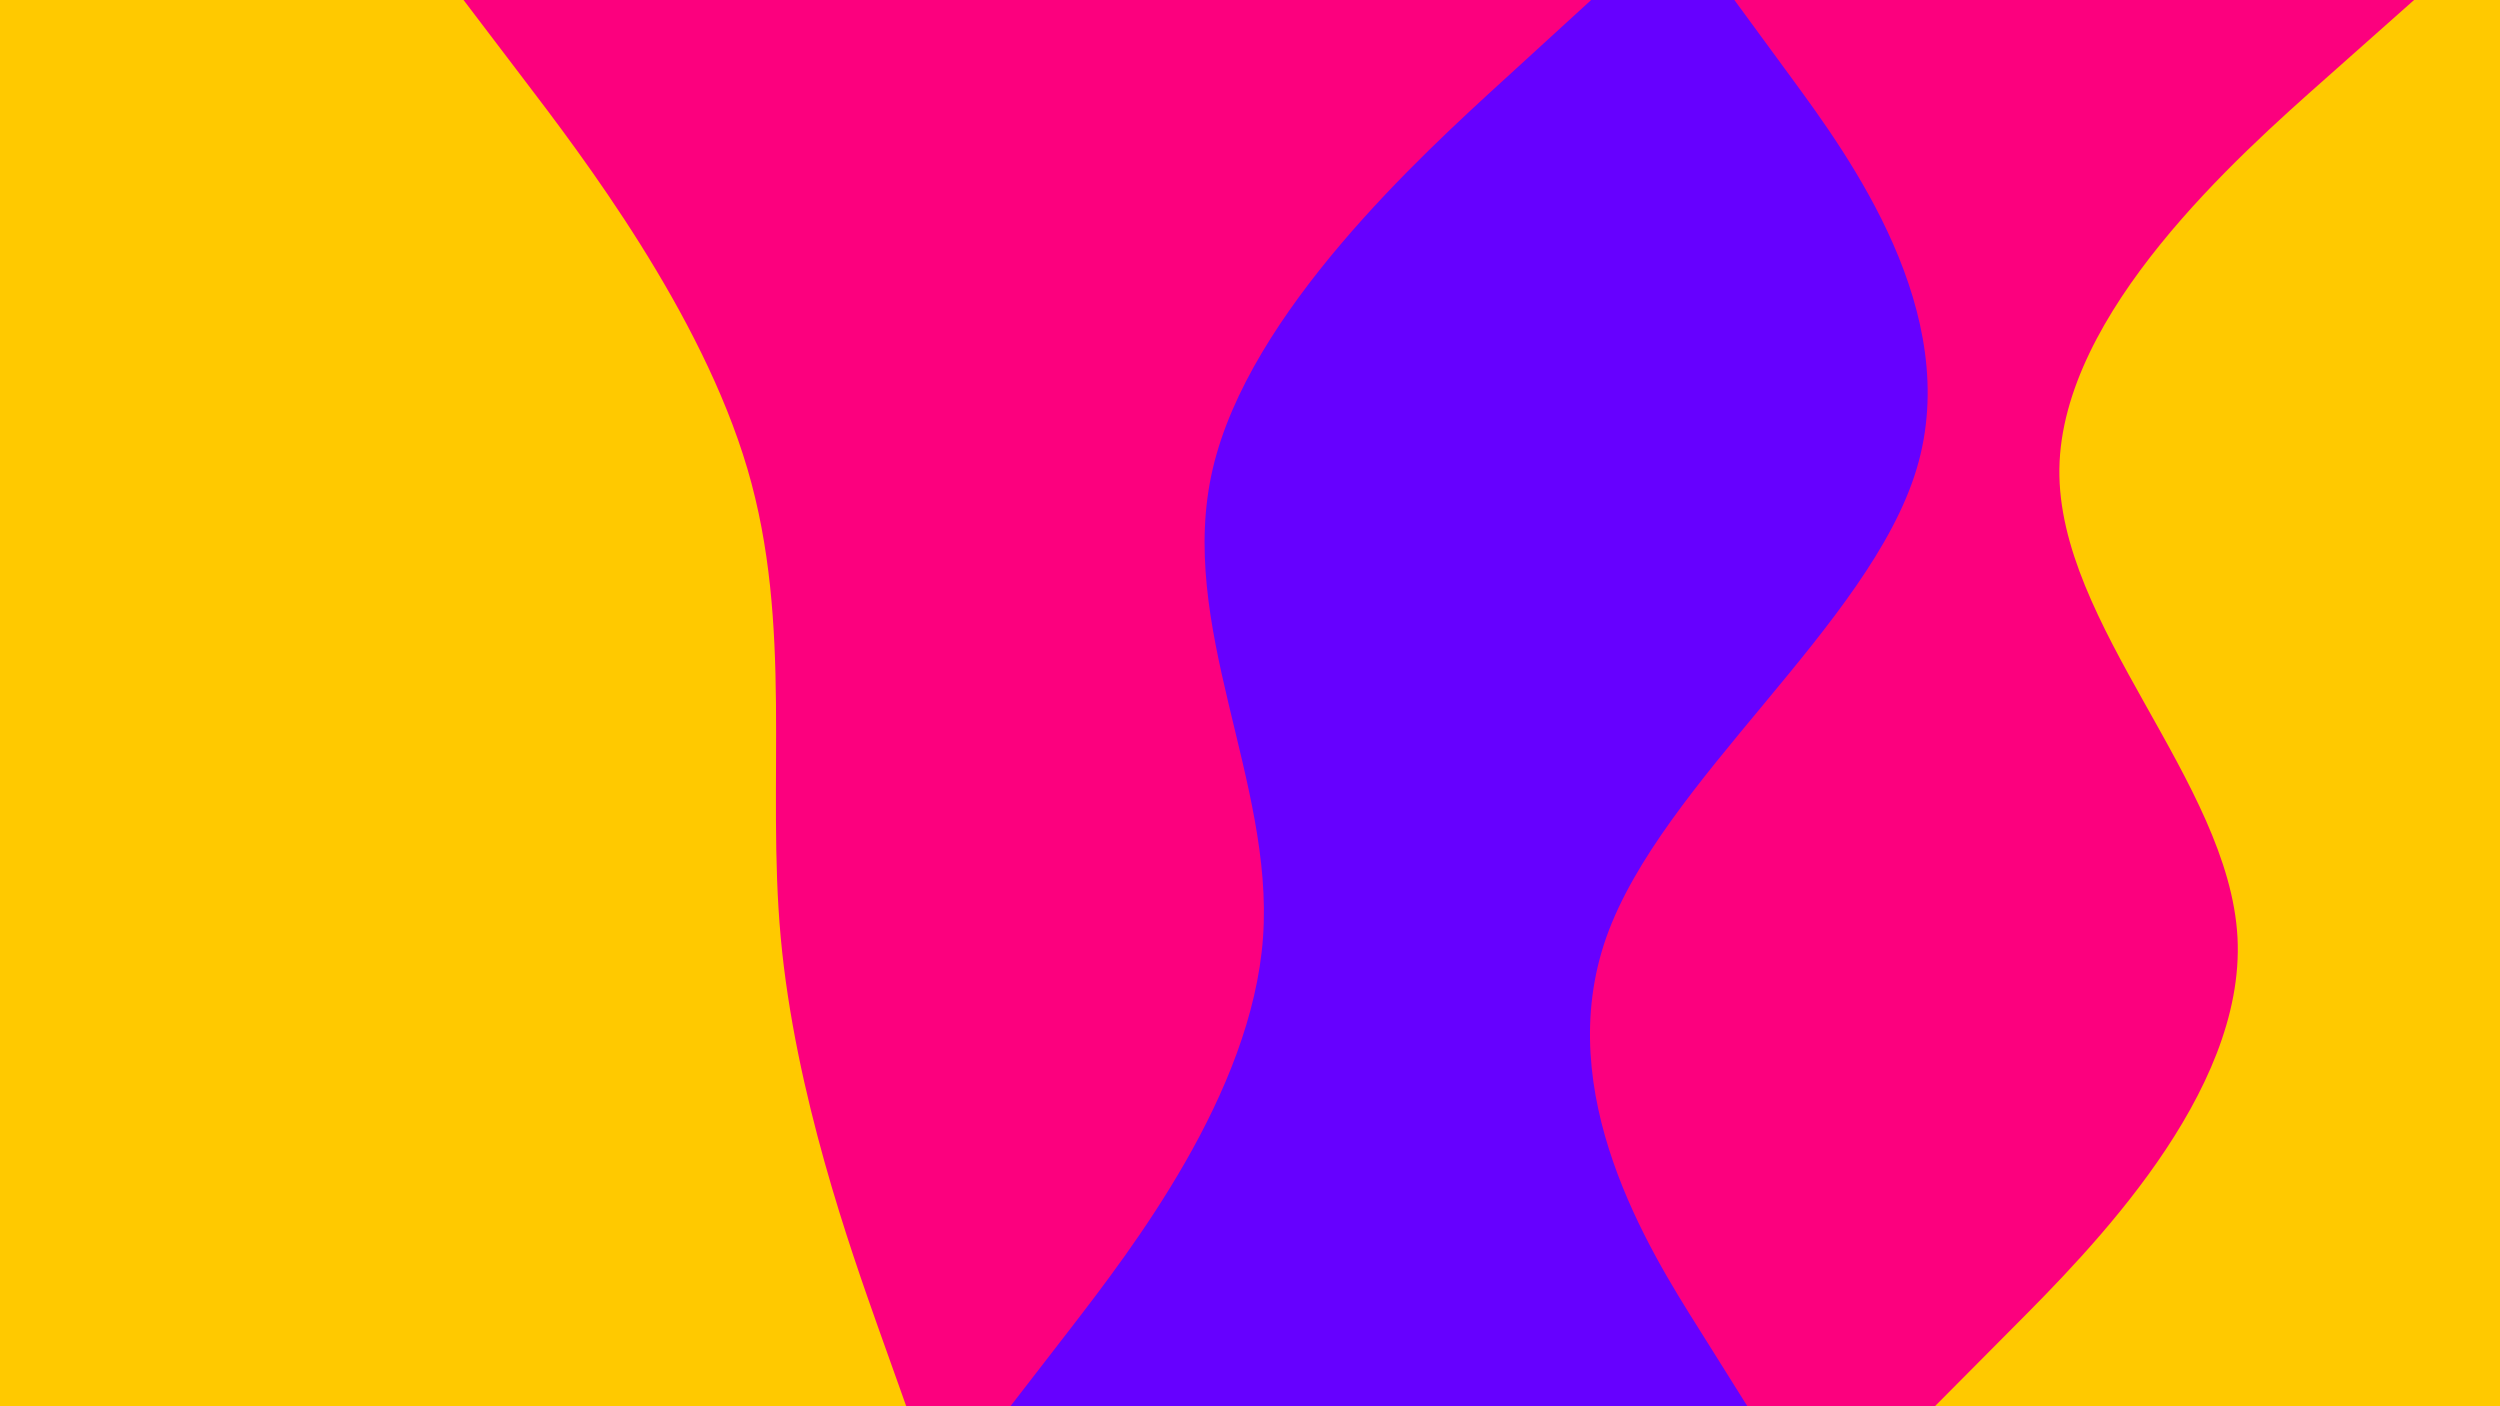 <svg id="visual" viewBox="0 0 960 540" width="960" height="540" xmlns="http://www.w3.org/2000/svg" xmlns:xlink="http://www.w3.org/1999/xlink" version="1.1"><rect x="0" y="0" width="960" height="540" fill="#ffc900"></rect><path d="M57 540L49.8 510C42.7 480 28.3 420 50.3 360C72.3 300 130.7 240 148.7 180C166.7 120 144.3 60 133.2 30L122 0L960 0L960 30C960 60 960 120 960 180C960 240 960 300 960 360C960 420 960 480 960 510L960 540Z" fill="#ffc900"></path><path d="M348 540L337.3 510C326.7 480 305.3 420 299.8 360C294.3 300 304.7 240 287 180C269.3 120 223.7 60 200.8 30L178 0L960 0L960 30C960 60 960 120 960 180C960 240 960 300 960 360C960 420 960 480 960 510L960 540Z" fill="#fc007e"></path><path d="M388 540L411.2 510C434.3 480 480.7 420 485 360C489.3 300 451.7 240 465.7 180C479.7 120 545.3 60 578.2 30L611 0L960 0L960 30C960 60 960 120 960 180C960 240 960 300 960 360C960 420 960 480 960 510L960 540Z" fill="#6600ff"></path><path d="M671 540L652.2 510C633.3 480 595.7 420 616.8 360C638 300 718 240 736 180C754 120 710 60 688 30L666 0L960 0L960 30C960 60 960 120 960 180C960 240 960 300 960 360C960 420 960 480 960 510L960 540Z" fill="#fc007e"></path><path d="M743 540L772.8 510C802.7 480 862.3 420 859.2 360C856 300 790 240 790.8 180C791.7 120 859.3 60 893.2 30L927 0L960 0L960 30C960 60 960 120 960 180C960 240 960 300 960 360C960 420 960 480 960 510L960 540Z" fill="#ffc900"></path></svg>